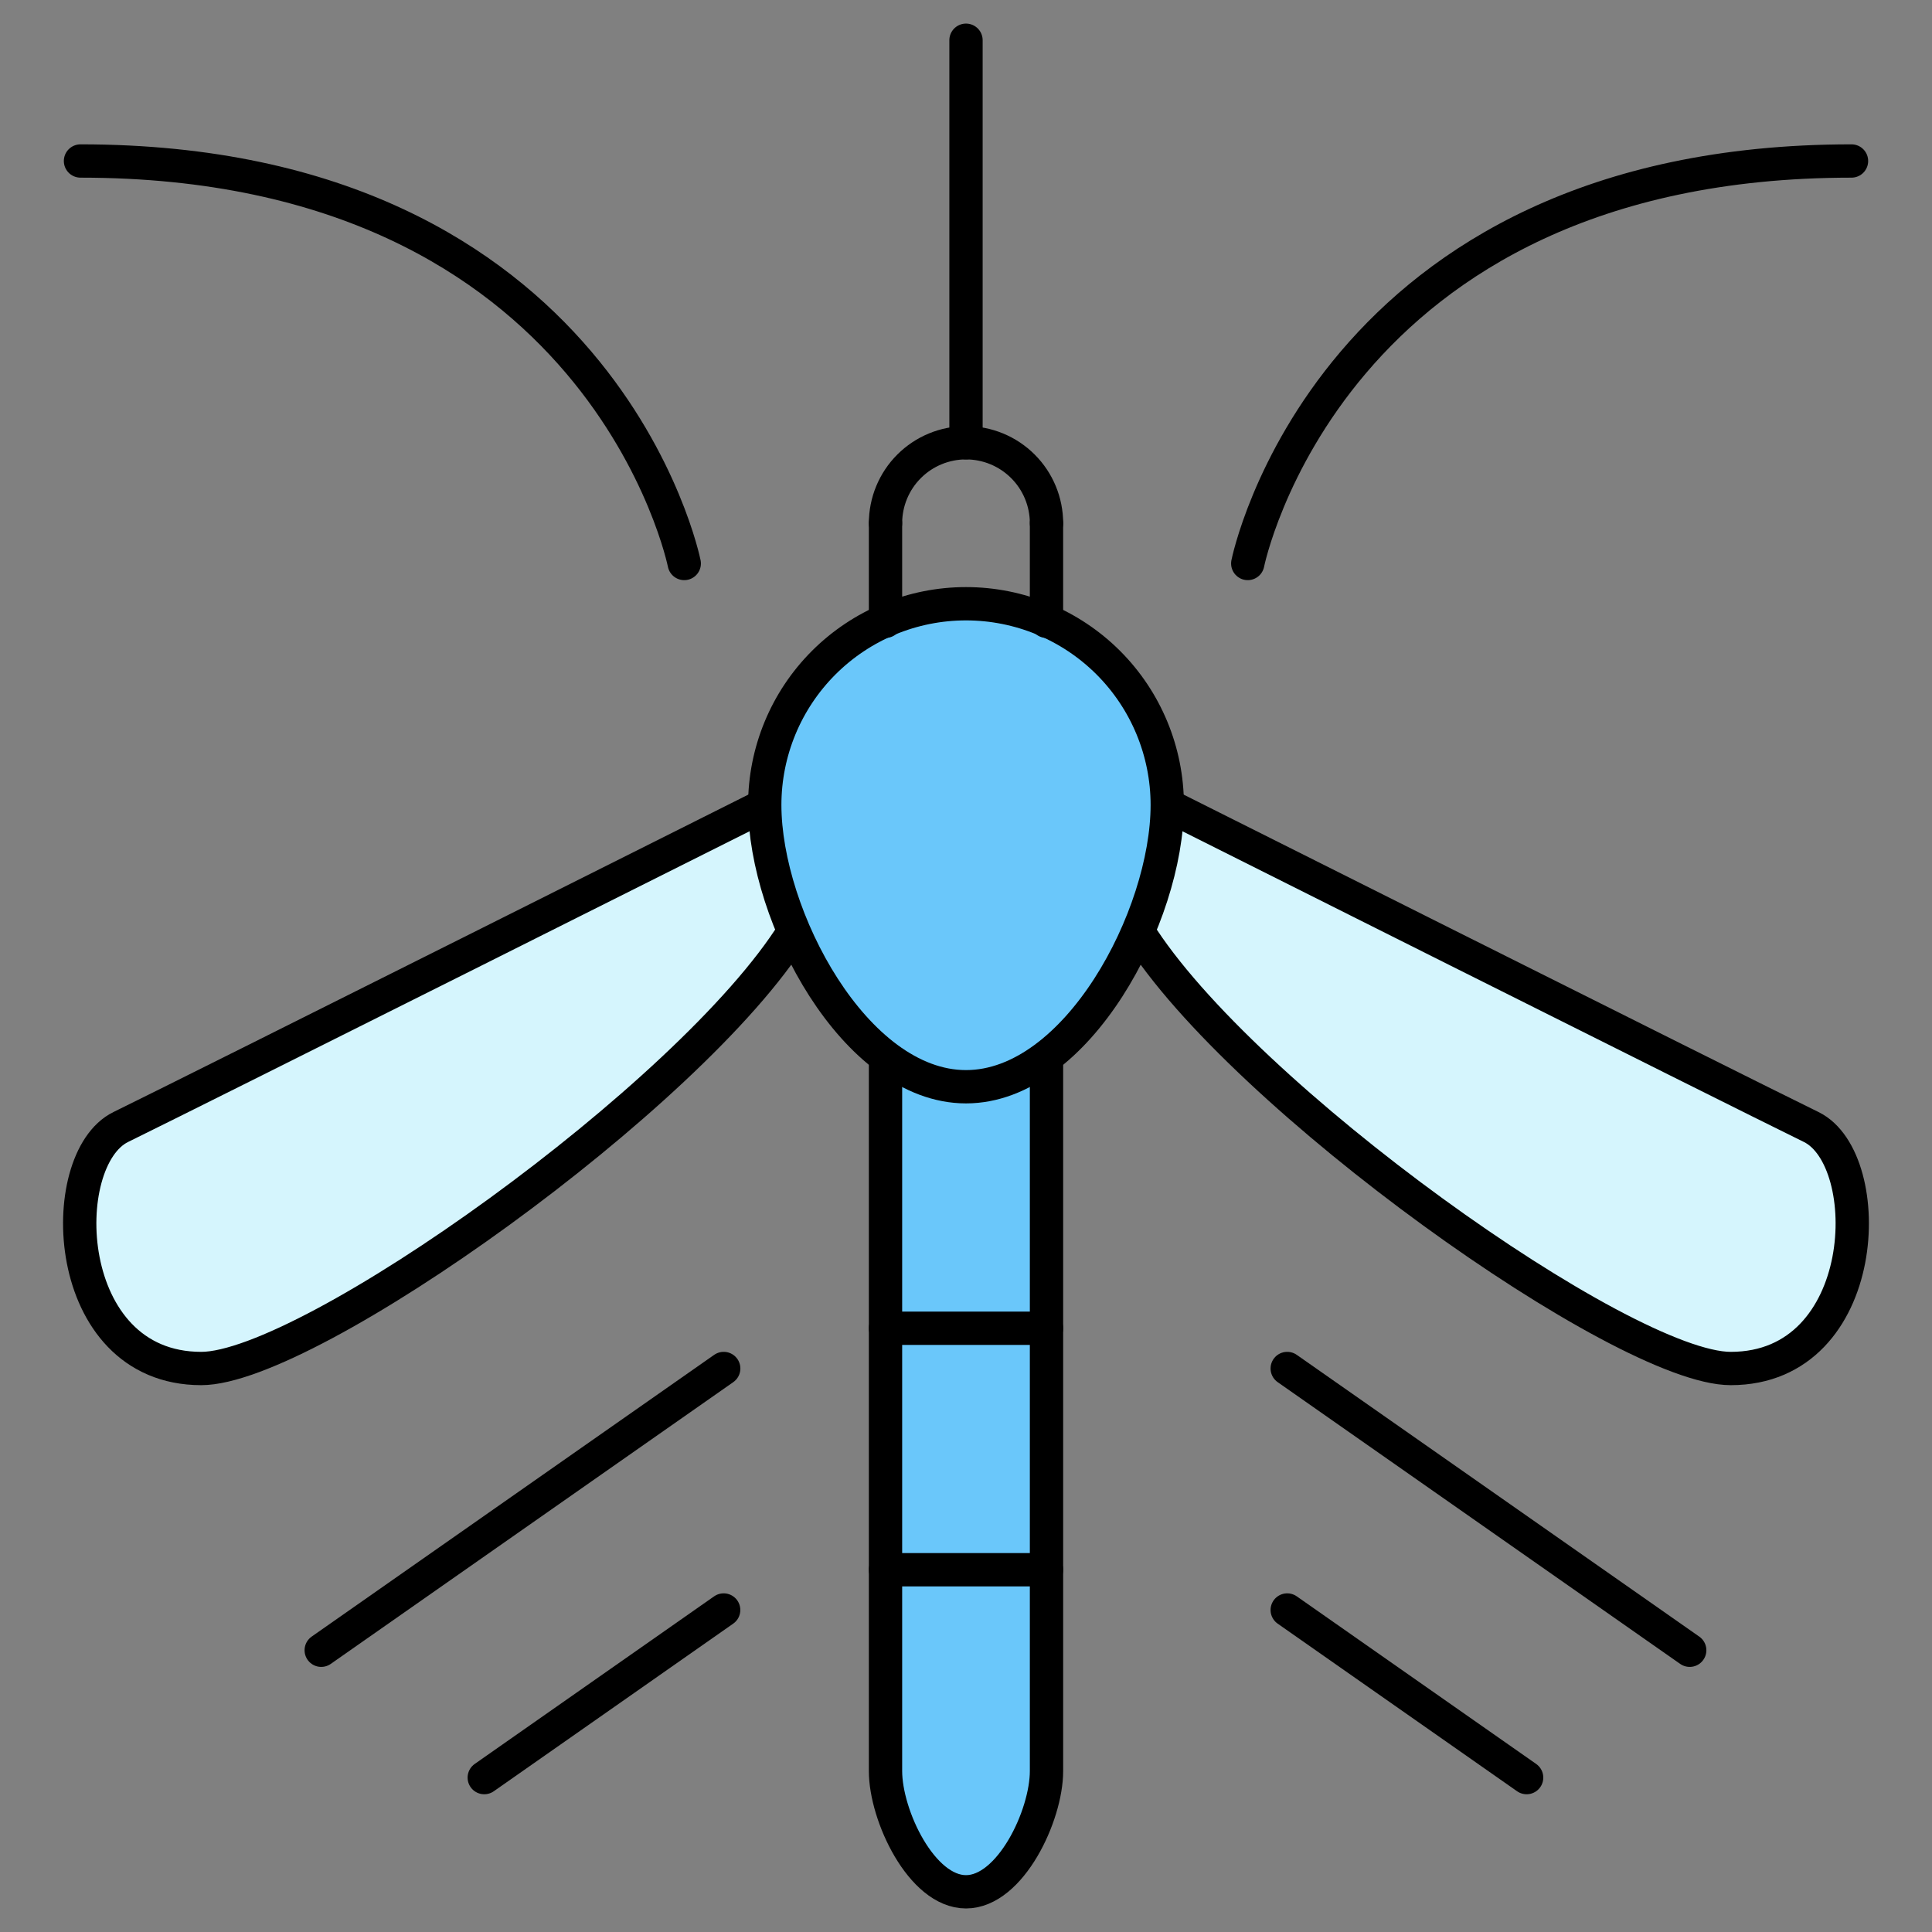 <svg xmlns="http://www.w3.org/2000/svg" width="145" height="145" fill="none" viewBox="0 0 145 145"><rect x="0" y="0" width="145" height="145" fill="#808080" stroke="none"/><path fill="#D5F5FD" d="M87.601 60.417C87.601 60.417 129.76 81.563 135.935 84.584C140.937 87.037 140.466 102.709 129.893 102.709C121.839 102.709 93.141 82.294 85.414 69.891"/><path stroke="#000" stroke-linecap="round" stroke-linejoin="round" stroke-width="2.5" d="M87.601 60.417C87.601 60.417 129.76 81.563 135.935 84.584C140.937 87.037 140.466 102.709 129.893 102.709C121.839 102.709 93.141 82.294 85.414 69.891"/><path fill="#D5F5FD" d="M57.397 60.417C57.397 60.417 15.232 81.563 9.064 84.584C4.061 87.037 4.532 102.709 15.105 102.709C23.159 102.709 51.851 82.294 59.584 69.891"/><path stroke="#000" stroke-linecap="round" stroke-linejoin="round" stroke-width="2.5" d="M57.397 60.417C57.397 60.417 15.232 81.563 9.064 84.584C4.061 87.037 4.532 102.709 15.105 102.709C23.159 102.709 51.851 82.294 59.584 69.891"/><path fill="#6AC7FA" d="M78.542 79.312V132.92C78.542 136.255 75.835 141.983 72.5 141.983C69.165 141.983 66.459 136.255 66.459 132.92V79.306"/><path stroke="#000" stroke-linecap="round" stroke-linejoin="round" stroke-width="2.5" d="M78.542 79.312V132.92C78.542 136.255 75.835 141.983 72.5 141.983C69.165 141.983 66.459 136.255 66.459 132.92V79.306"/><path fill="#6AC7FA" stroke="#000" stroke-linecap="round" stroke-linejoin="round" stroke-width="2.5" d="M87.605 60.417C87.605 68.76 80.844 81.562 72.5 81.562C64.157 81.562 57.396 68.754 57.396 60.417C57.396 56.411 58.987 52.569 61.82 49.736C64.653 46.904 68.495 45.312 72.5 45.312C76.506 45.312 80.348 46.904 83.181 49.736C86.013 52.569 87.605 56.411 87.605 60.417Z"/><path stroke="#000" stroke-linecap="round" stroke-linejoin="round" stroke-width="2.5" d="M66.459 46.629V39.27"/><path stroke="#000" stroke-linecap="round" stroke-linejoin="round" stroke-width="2.5" d="M78.541 46.629V39.27"/><path stroke="#000" stroke-linecap="round" stroke-linejoin="round" stroke-width="2.5" d="M66.459 39.271C66.459 37.669 67.095 36.132 68.228 34.999C69.361 33.866 70.898 33.23 72.5 33.23C74.103 33.23 75.639 33.866 76.772 34.999C77.906 36.132 78.542 37.669 78.542 39.271"/><path stroke="#000" stroke-linecap="round" stroke-linejoin="round" stroke-width="2.5" d="M72.5 33.229V3.02"/><path stroke="#000" stroke-linecap="round" stroke-linejoin="round" stroke-width="2.5" d="M66.459 99.688H78.542"/><path stroke="#000" stroke-linecap="round" stroke-linejoin="round" stroke-width="2.5" d="M66.459 117.812H78.542"/><path stroke="#000" stroke-linecap="round" stroke-linejoin="round" stroke-width="2.5" d="M93.646 42.291C93.646 42.291 99.688 12.083 138.959 12.083"/><path stroke="#000" stroke-linecap="round" stroke-linejoin="round" stroke-width="2.5" d="M51.354 42.291C51.354 42.291 45.312 12.083 6.041 12.083"/><path stroke="#000" stroke-linecap="round" stroke-linejoin="round" stroke-width="2.5" d="M54.316 102.708L24.108 123.854"/><path stroke="#000" stroke-linecap="round" stroke-linejoin="round" stroke-width="2.5" d="M54.312 120.833L36.344 133.412"/><path stroke="#000" stroke-linecap="round" stroke-linejoin="round" stroke-width="2.5" d="M96.608 102.708L126.816 123.854"/><path stroke="#000" stroke-linecap="round" stroke-linejoin="round" stroke-width="2.5" d="M96.608 120.833L114.576 133.412"/></svg>